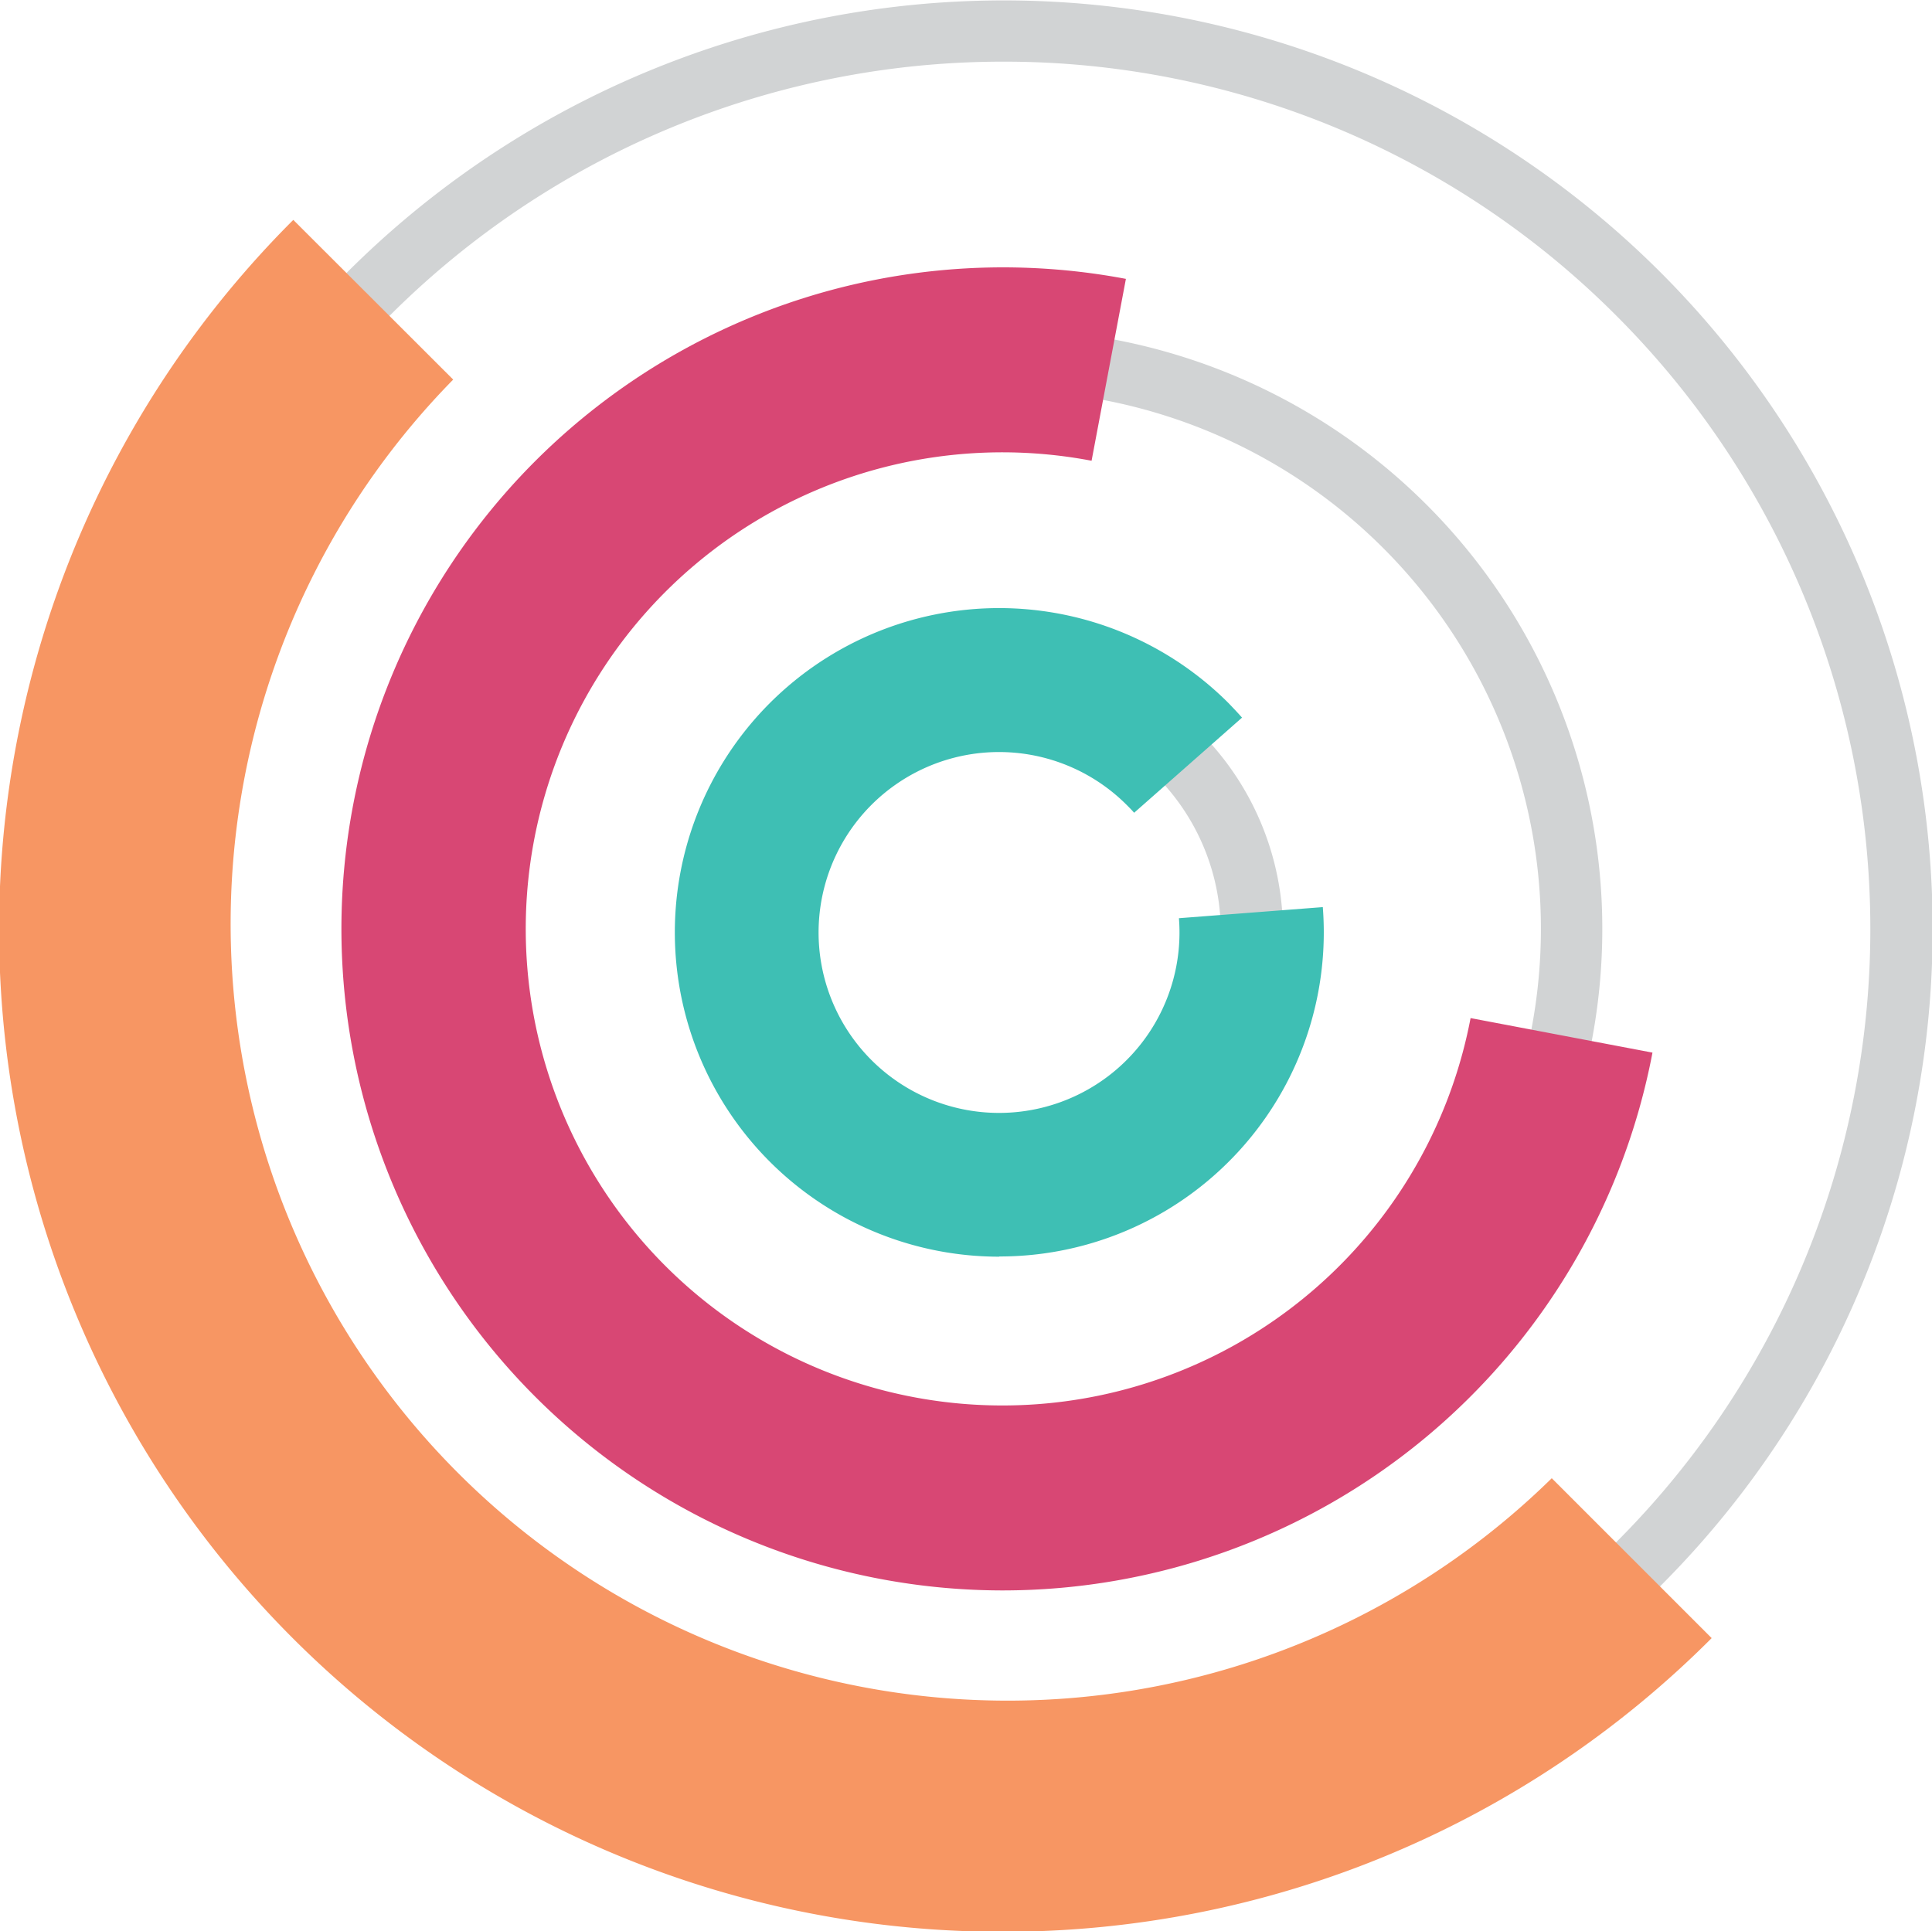 <svg xmlns="http://www.w3.org/2000/svg" viewBox="0 0 94 93.98"><defs><style>.cls-1{fill:#d1d3d4}</style></defs><g id="Layer_2" data-name="Layer 2"><g id="OBJECTS"><path class="cls-1" d="M48.78 74.39a29.19 29.19 0 1 1 20.63-8.55 29 29 0 0 1-20.63 8.55zm0-55.37a26.19 26.19 0 1 0 18.51 44.7A26.19 26.19 0 0 0 48.78 19z"/><path class="cls-1" d="M48.61 59.15a13.78 13.78 0 1 1 9.74-4 13.68 13.68 0 0 1-9.74 4zm0-24.55A10.78 10.78 0 1 0 56.23 53a10.77 10.77 0 0 0-7.62-18.4z"/><path d="M48.61 61.15a15.78 15.78 0 1 1 11.16-26.94c.23.24.45.47.66.71l-5.25 4.63c-.11-.13-.24-.26-.37-.39a8.78 8.78 0 1 0 2.55 5.52l7-.54a15.77 15.77 0 0 1-15.73 17z" fill="#3ebfb4"/><path class="cls-1" d="M48.78 90.4a45.19 45.19 0 1 1 32-13.22 45.06 45.06 0 0 1-32 13.22zm0-87.4a42.2 42.2 0 1 0 29.85 12.35A42.05 42.05 0 0 0 48.78 3z"/><path d="M48.78 94a48.78 48.78 0 0 1-34.51-83.3l7.78 7.77A37.8 37.8 0 0 0 75.5 71.93l7.78 7.78A48.65 48.65 0 0 1 48.78 94z" fill="#f79663"/><path d="M48.78 77.39a32.19 32.19 0 1 1 6-63.82l-1.67 8.85a23.19 23.19 0 1 0 18.44 27.12l8.85 1.68a32.19 32.19 0 0 1-31.62 26.17z" fill="#d84774"/></g></g></svg>
